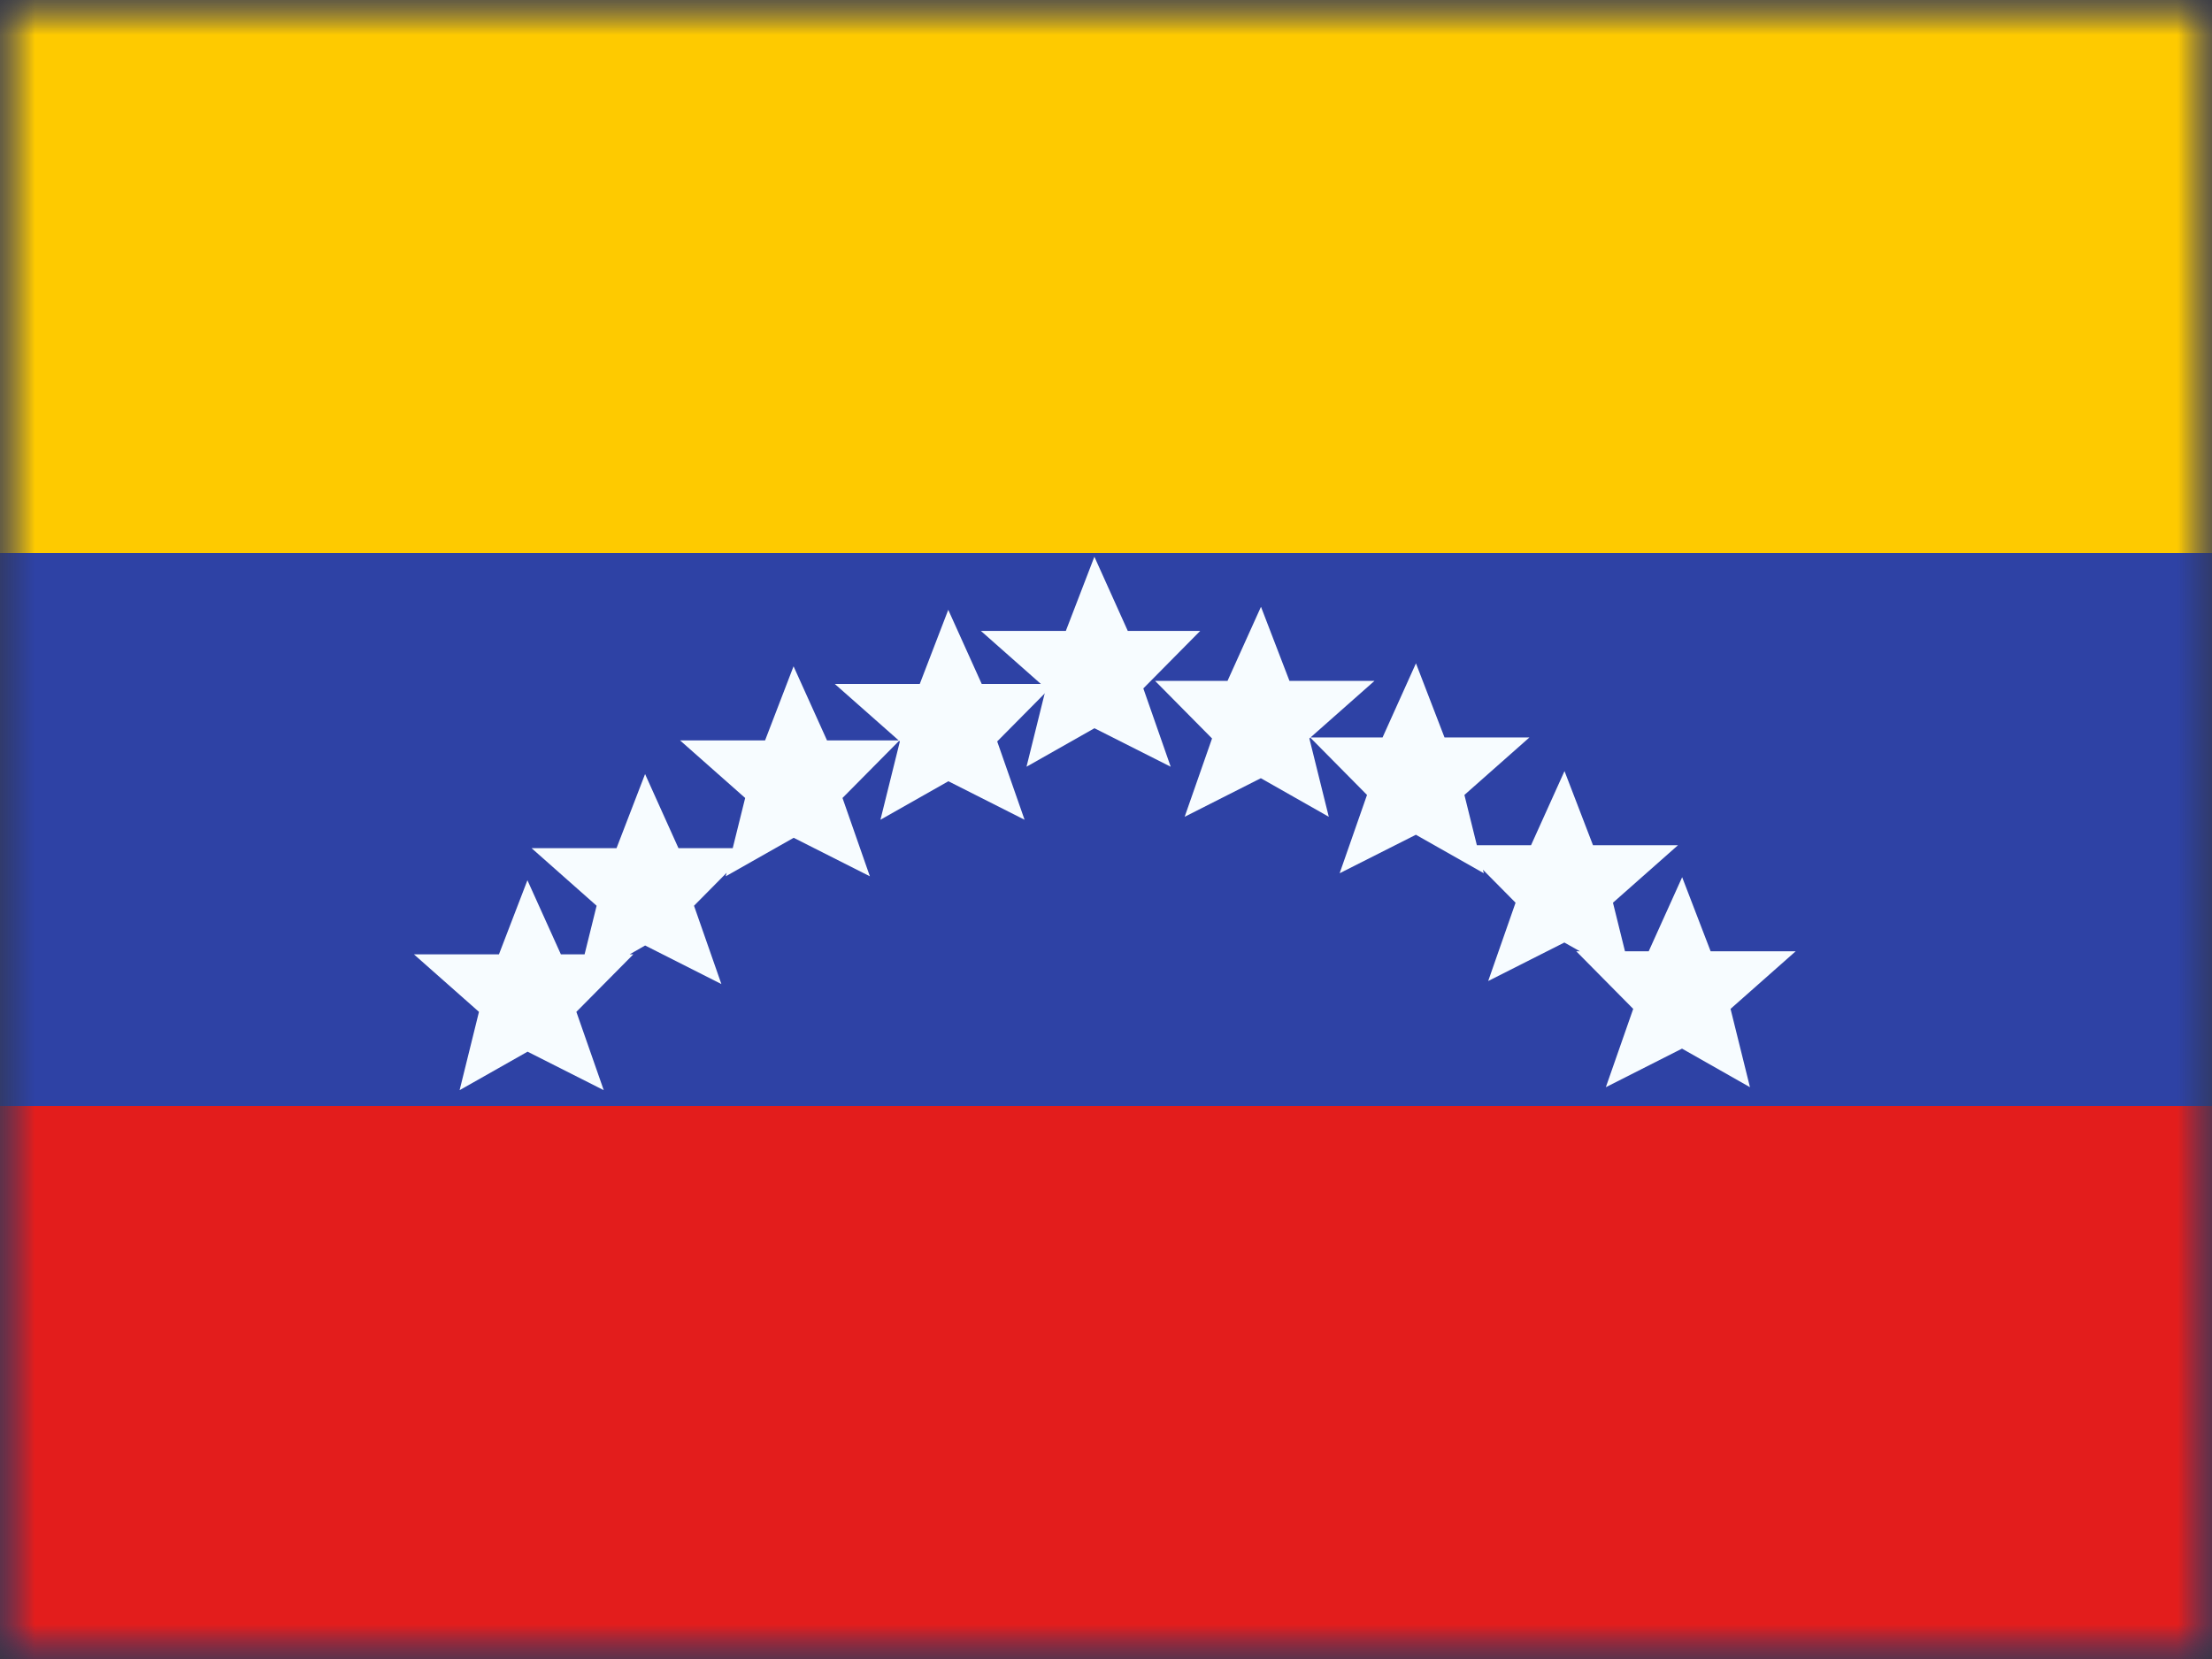 <svg xmlns="http://www.w3.org/2000/svg" fill="none" viewBox="0 0 32 24"><rect x="0" y="0" width="32" height="24" fill="#333333" stroke="none"/><mask id="VEN_svg__a" width="32" height="24" x="0" y="0" mask-type="alpha" maskUnits="userSpaceOnUse"><path fill="#fff" d="M0 0H32V24H0z"/></mask><g mask="url(#VEN_svg__a)"><path fill="#2E42A5" fill-rule="evenodd" d="M0 0V24H32V0H0Z" clip-rule="evenodd"/><mask id="VEN_svg__b" width="32" height="24" x="0" y="0" mask-type="alpha" maskUnits="userSpaceOnUse"><path fill="#fff" fill-rule="evenodd" d="M0 0V24H32V0H0Z" clip-rule="evenodd"/></mask><g fill-rule="evenodd" clip-rule="evenodd" mask="url(#VEN_svg__b)"><path fill="#FECA00" d="M0 0V8H32V0H0Z"/><path fill="#E31D1C" d="M0 16V24H32V16H0Z"/><path fill="#F7FCFF" d="M12.737 11.859 13.72 11.302 14.822 11.859 14.426 10.726 15.25 9.894H14.202L13.718 8.822 13.306 9.894H12.076L13.001 10.711H11.964L11.48 9.639 11.068 10.711H9.838L10.78 11.544 10.6 12.27H9.815L9.332 11.198 8.919 12.27H7.69L8.631 13.103 8.457 13.806H8.114L7.63 12.734 7.218 13.806H5.988L6.929 14.638 6.649 15.771 7.632 15.214 8.734 15.771 8.338 14.638 9.162 13.806H9.109L9.333 13.678 10.436 14.236 10.04 13.103 10.512 12.626 10.499 12.677 11.482 12.12 12.584 12.677 12.188 11.544 13.007 10.717 13.018 10.726 12.737 11.859zM19.223 11.816 18.24 11.258 17.138 11.816 17.534 10.683 16.71 9.85H17.758L18.242 8.778 18.654 9.85H19.884L18.959 10.668H20.001L20.484 9.596 20.897 10.668H22.126L21.185 11.5 21.365 12.227H22.149L22.633 11.155 23.045 12.227H24.275L23.334 13.059 23.508 13.762H23.851L24.335 12.69 24.747 13.762H25.977L25.035 14.595 25.316 15.728 24.333 15.17 23.231 15.728 23.627 14.595 22.803 13.762H22.856L22.631 13.635 21.529 14.192 21.925 13.059 21.453 12.582 21.466 12.633 20.483 12.076 19.38 12.633 19.776 11.5 18.956 10.671 18.942 10.683 19.223 11.816z"/><path fill="#F7FCFF" d="M15.833 10.535L14.85 11.092L15.131 9.959L14.19 9.127H15.419L15.832 8.054L16.315 9.127H17.363L16.54 9.959L16.936 11.092L15.833 10.535Z"/></g></g></svg>